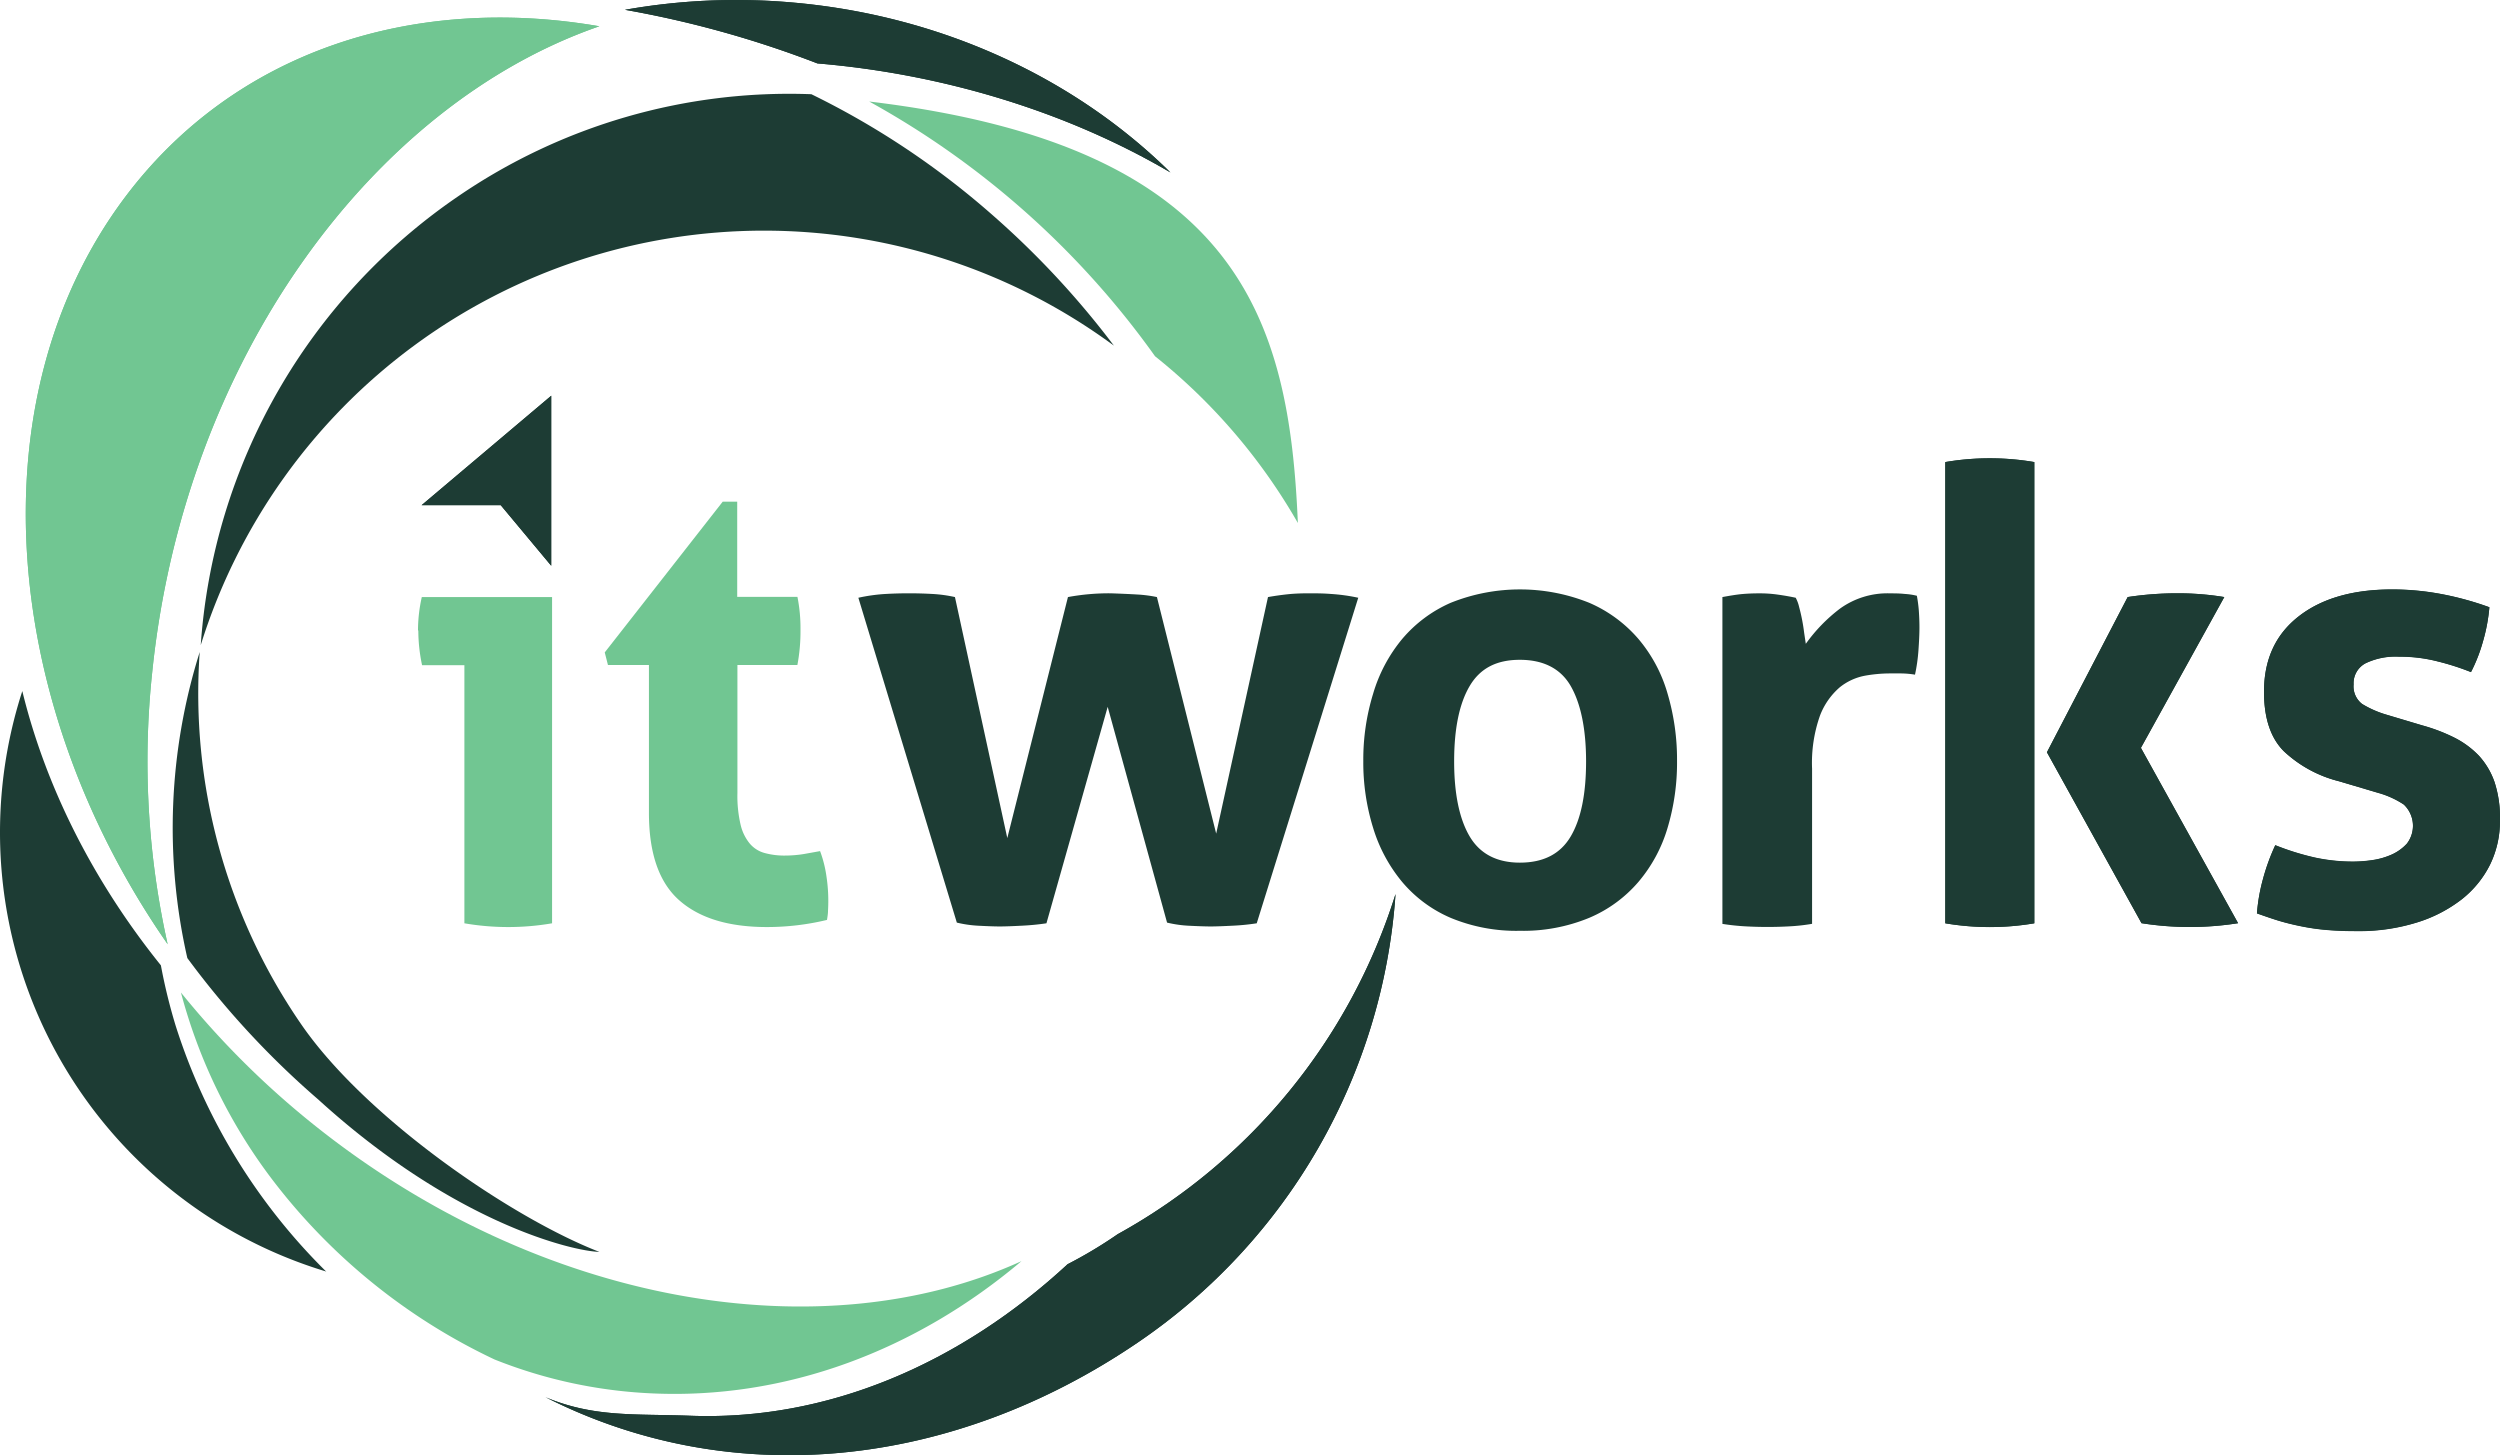 <svg preserveAspectRatio="xMidYMid meet" data-bbox="0 0.002 466.15 271.334" viewBox="0 0.002 466.15 271.334" xmlns="http://www.w3.org/2000/svg" data-type="color" role="img" aria-label="itworks.svg">
    <g>
        <g>
            <path d="m233 133.88.2-.26" fill="#1d3c34" data-color="1"></path>
            <path d="M362.72 86.16a49.21 49.21 0 0 1 16.6 0v86a49.73 49.73 0 0 1-16.6 0Zm18.95 54.11 15.06-28.94a61.07 61.07 0 0 1 9.3-.7 53.05 53.05 0 0 1 8.71.7l-15.55 28.12 18.12 32.69a57.8 57.8 0 0 1-18 0Z" fill="#1d3c34" data-color="1"></path>
            <path d="M436.15 145.68a23.29 23.29 0 0 1-10.29-5.59q-3.72-3.71-3.71-11.11c0-6 2.12-10.63 6.4-14s10.11-5.06 17.48-5.06a49.85 49.85 0 0 1 9.07.84 57.14 57.14 0 0 1 9.07 2.48 33.26 33.26 0 0 1-1.19 6.35 30.14 30.14 0 0 1-2.24 5.74 46.94 46.94 0 0 0-6.24-2 28.32 28.32 0 0 0-7.16-.87 12.89 12.89 0 0 0-6.24 1.22 4.2 4.2 0 0 0-2.25 3.95 4.14 4.14 0 0 0 1.59 3.65 18.66 18.66 0 0 0 4.54 2l6.69 2a32.74 32.74 0 0 1 6 2.3 16.77 16.77 0 0 1 4.54 3.35 14.08 14.08 0 0 1 2.93 4.95 21.36 21.36 0 0 1 1 7.17 18.45 18.45 0 0 1-1.81 8.11 19 19 0 0 1-5.3 6.53 26.1 26.1 0 0 1-8.41 4.34 36.19 36.19 0 0 1-11.18 1.6c-1.89 0-3.61-.05-5.18-.18a40.67 40.67 0 0 1-4.53-.59c-1.44-.27-2.88-.6-4.29-1s-3.1-1-4.61-1.53a33.29 33.29 0 0 1 1.13-6.42 38.84 38.84 0 0 1 2.29-6.29 48.35 48.35 0 0 0 7.36 2.3 33.52 33.52 0 0 0 7.23.76 25.18 25.18 0 0 0 3.6-.29 14.46 14.46 0 0 0 3.58-1.05 8.69 8.69 0 0 0 2.76-2 5.46 5.46 0 0 0-.57-7.31 16.74 16.74 0 0 0-4.77-2.17Z" fill="#1d3c34" data-color="1"></path>
            <path d="M218.24 32.16C200.54 14.68 175.46 2.73 147.09.41a118.53 118.53 0 0 0-30.56 1.42 192.46 192.46 0 0 1 35.89 10c23.24 1.95 46.41 8.92 65.82 20.33Z" fill="#1d3c34" data-color="1"></path>
            <path d="M111.76 4.9c-34.71-6-68.17 4.63-88.66 32.16-27.8 37.39-23 94.19 8.16 139a156.39 156.39 0 0 1-2.88-50.68C34.28 67.54 69.12 19.65 111.76 4.9Z" fill="#71c692" data-color="2"></path>
            <path d="M101.71 260.52c34.84 17.64 75.83 13.32 110.39-10.16a110.29 110.29 0 0 0 48.11-83.65 110 110 0 0 1-51.79 63.41 84.25 84.25 0 0 1-9.36 5.61c-20 18.49-44.7 29.23-70.4 28.25-10.29-.38-17.92.34-26.95-3.46Z" fill="#1d3c34" data-color="1"></path>
            <path d="M102.78 105.49v-31.7L78.62 94.2h14.75Z" fill="#1d3c34" data-color="1"></path>
            <path d="M4.16 128.86A85.53 85.53 0 0 0 60.85 237.1l-.16-.13a112 112 0 0 1-27.93-45.69A103.06 103.06 0 0 1 30 180c-12.59-15.64-21.47-33.24-25.84-51.14Z" fill="#1d3c34" data-color="1"></path>
            <path d="m233 133.88.2-.26" fill="#1d3c34" data-color="1"></path>
            <path d="M218.24 32.16C200.54 14.68 175.46 2.73 147.09.41a118.53 118.53 0 0 0-30.56 1.42 192.46 192.46 0 0 1 35.89 10c23.24 1.95 46.41 8.92 65.82 20.33Z" fill="#1d3c34" data-color="1"></path>
            <path d="M111.76 4.9c-34.71-6-68.17 4.63-88.66 32.16-27.8 37.39-23 94.19 8.16 139a156.39 156.39 0 0 1-2.88-50.68C34.28 67.54 69.12 19.65 111.76 4.9Z" fill="#71c692" data-color="2"></path>
            <path d="M101.71 260.52c34.84 17.64 75.83 13.32 110.39-10.16a110.29 110.29 0 0 0 48.11-83.65 110 110 0 0 1-51.79 63.41 84.25 84.25 0 0 1-9.36 5.61c-20 18.49-44.7 29.23-70.4 28.25-10.29-.38-17.92.34-26.95-3.46Z" fill="#1d3c34" data-color="1"></path>
            <path d="M207.7 64.45a161.92 161.92 0 0 0-22.89-24.57 152.31 152.31 0 0 0-33.52-22.31 109.26 109.26 0 0 0-66 19.13 110.62 110.62 0 0 0-47.86 83.59A110 110 0 0 1 207.7 64.45Z" fill="#1d3c34" data-color="1"></path>
            <path d="M56.08 190.87a108.73 108.73 0 0 1-18.84-69.3 109.37 109.37 0 0 0-2.31 57.07 161.08 161.08 0 0 0 24.45 26.41c25.38 23.1 47.49 28.26 52.38 28.38-16.41-6.35-43.7-25.05-55.68-42.56Z" fill="#1d3c34" data-color="1"></path>
            <path d="M50.62 219.75a112.3 112.3 0 0 0 41.59 33.74 89.71 89.71 0 0 0 28.9 6.3c25.5 1.29 49.79-8.1 69.36-24.64-37.2 17-89.76 8.32-131.94-25.42a161.47 161.47 0 0 1-24.79-24.66 99.94 99.94 0 0 0 16.88 34.68Z" fill="#71c692" data-color="2"></path>
            <path d="M242 97.52c-1.62-37.81-10.74-70.32-79.93-78.59a160.78 160.78 0 0 1 53.3 47.5A109 109 0 0 1 242 97.52Z" fill="#71c692" data-color="2"></path>
            <path d="M78 117.56a31.36 31.36 0 0 0 .7 6.48h7.89v48.12a48.08 48.08 0 0 0 16.35 0v-60.83H78.65a28.29 28.29 0 0 0-.71 6.24Z" fill="#71c692" data-color="2"></path>
            <path d="M121 124h-7.64l-.6-2.35 22-28.11h2.7v17.75h11.23a30 30 0 0 1 .57 6.13 33.76 33.76 0 0 1-.58 6.58H137.5v23.88a23.54 23.54 0 0 0 .59 5.89 8.57 8.57 0 0 0 1.7 3.51 5.51 5.51 0 0 0 2.77 1.77 13.85 13.85 0 0 0 3.88.48 22.05 22.05 0 0 0 3.47-.29l3-.54a22.09 22.09 0 0 1 1.18 4.64 30.58 30.58 0 0 1 .3 6.48c0 .58-.1 1.14-.19 1.71a47.75 47.75 0 0 1-11.2 1.33q-10.72 0-16.36-5T121 151.57Z" fill="#71c692" data-color="2"></path>
            <path d="M160.05 111.46a32 32 0 0 1 5.12-.71 78 78 0 0 1 8.65 0 25.65 25.65 0 0 1 4.24.58l9.76 44.94 11.31-44.94a42.12 42.12 0 0 1 8-.7c2 .07 3.72.15 5.05.23a24.79 24.79 0 0 1 3.54.47l11.05 44.11 9.66-44.11c1.25-.22 2.51-.4 3.77-.53s2.52-.17 4-.17c1.1 0 2.43 0 3.95.12a34.21 34.21 0 0 1 5.11.71l-18.93 60.7a41.29 41.29 0 0 1-4.54.45c-1.61.08-3 .14-4.05.14s-2.5-.06-3.95-.13a21.81 21.81 0 0 1-4.18-.59l-11.07-40.23-11.42 40.36a45.52 45.52 0 0 1-4.65.45c-1.61.08-2.95.14-4.06.14s-2.38-.06-3.83-.13a21.82 21.82 0 0 1-4.17-.59Z" fill="#1d3c34" data-color="1"></path>
            <path d="M283.39 173.56a31.91 31.91 0 0 1-12.89-2.41 24.35 24.35 0 0 1-9.06-6.71 28.9 28.9 0 0 1-5.4-10.05 41.15 41.15 0 0 1-1.84-12.46 41.77 41.77 0 0 1 1.84-12.6 28.6 28.6 0 0 1 5.4-10.17 24.92 24.92 0 0 1 9.06-6.76 34.67 34.67 0 0 1 25.83 0 25.31 25.31 0 0 1 9.18 6.75 27.47 27.47 0 0 1 5.42 10.17 43.41 43.41 0 0 1 1.77 12.6 42.26 42.26 0 0 1-1.77 12.46 27.66 27.66 0 0 1-5.42 10.05 24.77 24.77 0 0 1-9.18 6.71 32.24 32.24 0 0 1-12.94 2.42Zm0-12.71c4.4 0 7.55-1.62 9.48-4.88s2.87-7.94 2.87-14-1-10.82-2.87-14.06-5.08-4.88-9.48-4.88-7.42 1.62-9.35 4.88-2.9 7.94-2.9 14.06 1 10.79 2.9 14 5.03 4.88 9.35 4.88Z" fill="#1d3c34" data-color="1"></path>
            <path d="M321.16 111.33c1.18-.22 2.31-.41 3.36-.53a34.15 34.15 0 0 1 3.47-.16 23.57 23.57 0 0 1 3.48.23c1.13.16 2.26.35 3.36.59a6.81 6.81 0 0 1 .63 1.7 34.2 34.2 0 0 1 .94 4.82l.31 2.07a30.39 30.39 0 0 1 6.34-6.54 15.13 15.13 0 0 1 9.42-2.87c.78 0 1.69 0 2.7.11a11.85 11.85 0 0 1 2.25.34 25.82 25.82 0 0 1 .36 2.72c.07 1 .12 2.08.12 3.17 0 1.33-.08 2.78-.19 4.36a32.13 32.13 0 0 1-.64 4.46 16.6 16.6 0 0 0-2.9-.23h-1.93a26.88 26.88 0 0 0-4.48.42 10.63 10.63 0 0 0-4.71 2.16 13.12 13.12 0 0 0-3.7 5.3 26.43 26.43 0 0 0-1.47 9.87v28.94a35.77 35.77 0 0 1-4.23.47 74.22 74.22 0 0 1-8.17 0 41.62 41.62 0 0 1-4.32-.46Z" fill="#1d3c34" data-color="1"></path>
            <path d="M362.72 86.16a49.21 49.21 0 0 1 16.6 0v86a49.21 49.21 0 0 1-16.6 0Zm18.95 54.11 15.06-28.94a61 61 0 0 1 9.29-.7 53.09 53.09 0 0 1 8.72.7l-15.55 28.12 18.12 32.69a57.2 57.2 0 0 1-18 0Z" fill="#1d3c34" data-color="1"></path>
            <path d="M436.15 145.68a23.29 23.29 0 0 1-10.29-5.59q-3.72-3.71-3.71-11.11c0-5.95 2.12-10.63 6.4-14s10.11-5.08 17.47-5.08a49.88 49.88 0 0 1 9.08.84 57.14 57.14 0 0 1 9.07 2.48 32.62 32.62 0 0 1-1.19 6.35 30.14 30.14 0 0 1-2.24 5.74 47.38 47.38 0 0 0-6.24-2 27.87 27.87 0 0 0-7.16-.88 13 13 0 0 0-6.24 1.22 4.21 4.21 0 0 0-2.25 3.95 4.14 4.14 0 0 0 1.59 3.65 19 19 0 0 0 4.54 2l6.69 2a32.73 32.73 0 0 1 6 2.29 16.77 16.77 0 0 1 4.54 3.35 14.17 14.17 0 0 1 2.93 4.95 21.36 21.36 0 0 1 1 7.17 18.45 18.45 0 0 1-1.81 8.11 19 19 0 0 1-5.3 6.54 26.3 26.3 0 0 1-8.41 4.34 36.5 36.5 0 0 1-11.18 1.59c-1.89 0-3.62-.05-5.18-.18a38.18 38.18 0 0 1-4.53-.59c-1.44-.27-2.88-.6-4.29-1s-3.1-1-4.61-1.53a34.13 34.13 0 0 1 1.13-6.42 39.09 39.09 0 0 1 2.29-6.29 48.35 48.35 0 0 0 7.36 2.3 33.52 33.52 0 0 0 7.23.76 25.18 25.18 0 0 0 3.6-.29 13.28 13.28 0 0 0 3.58-1.05 8.69 8.69 0 0 0 2.76-2 5.46 5.46 0 0 0-.57-7.31 16.74 16.74 0 0 0-4.77-2.17Z" fill="#1d3c34" data-color="1"></path>
            <path d="M102.78 105.49v-31.7l-24.17 20.4h14.75Z" fill="#1d3c34" data-color="1"></path>
        </g>
    </g>
</svg>